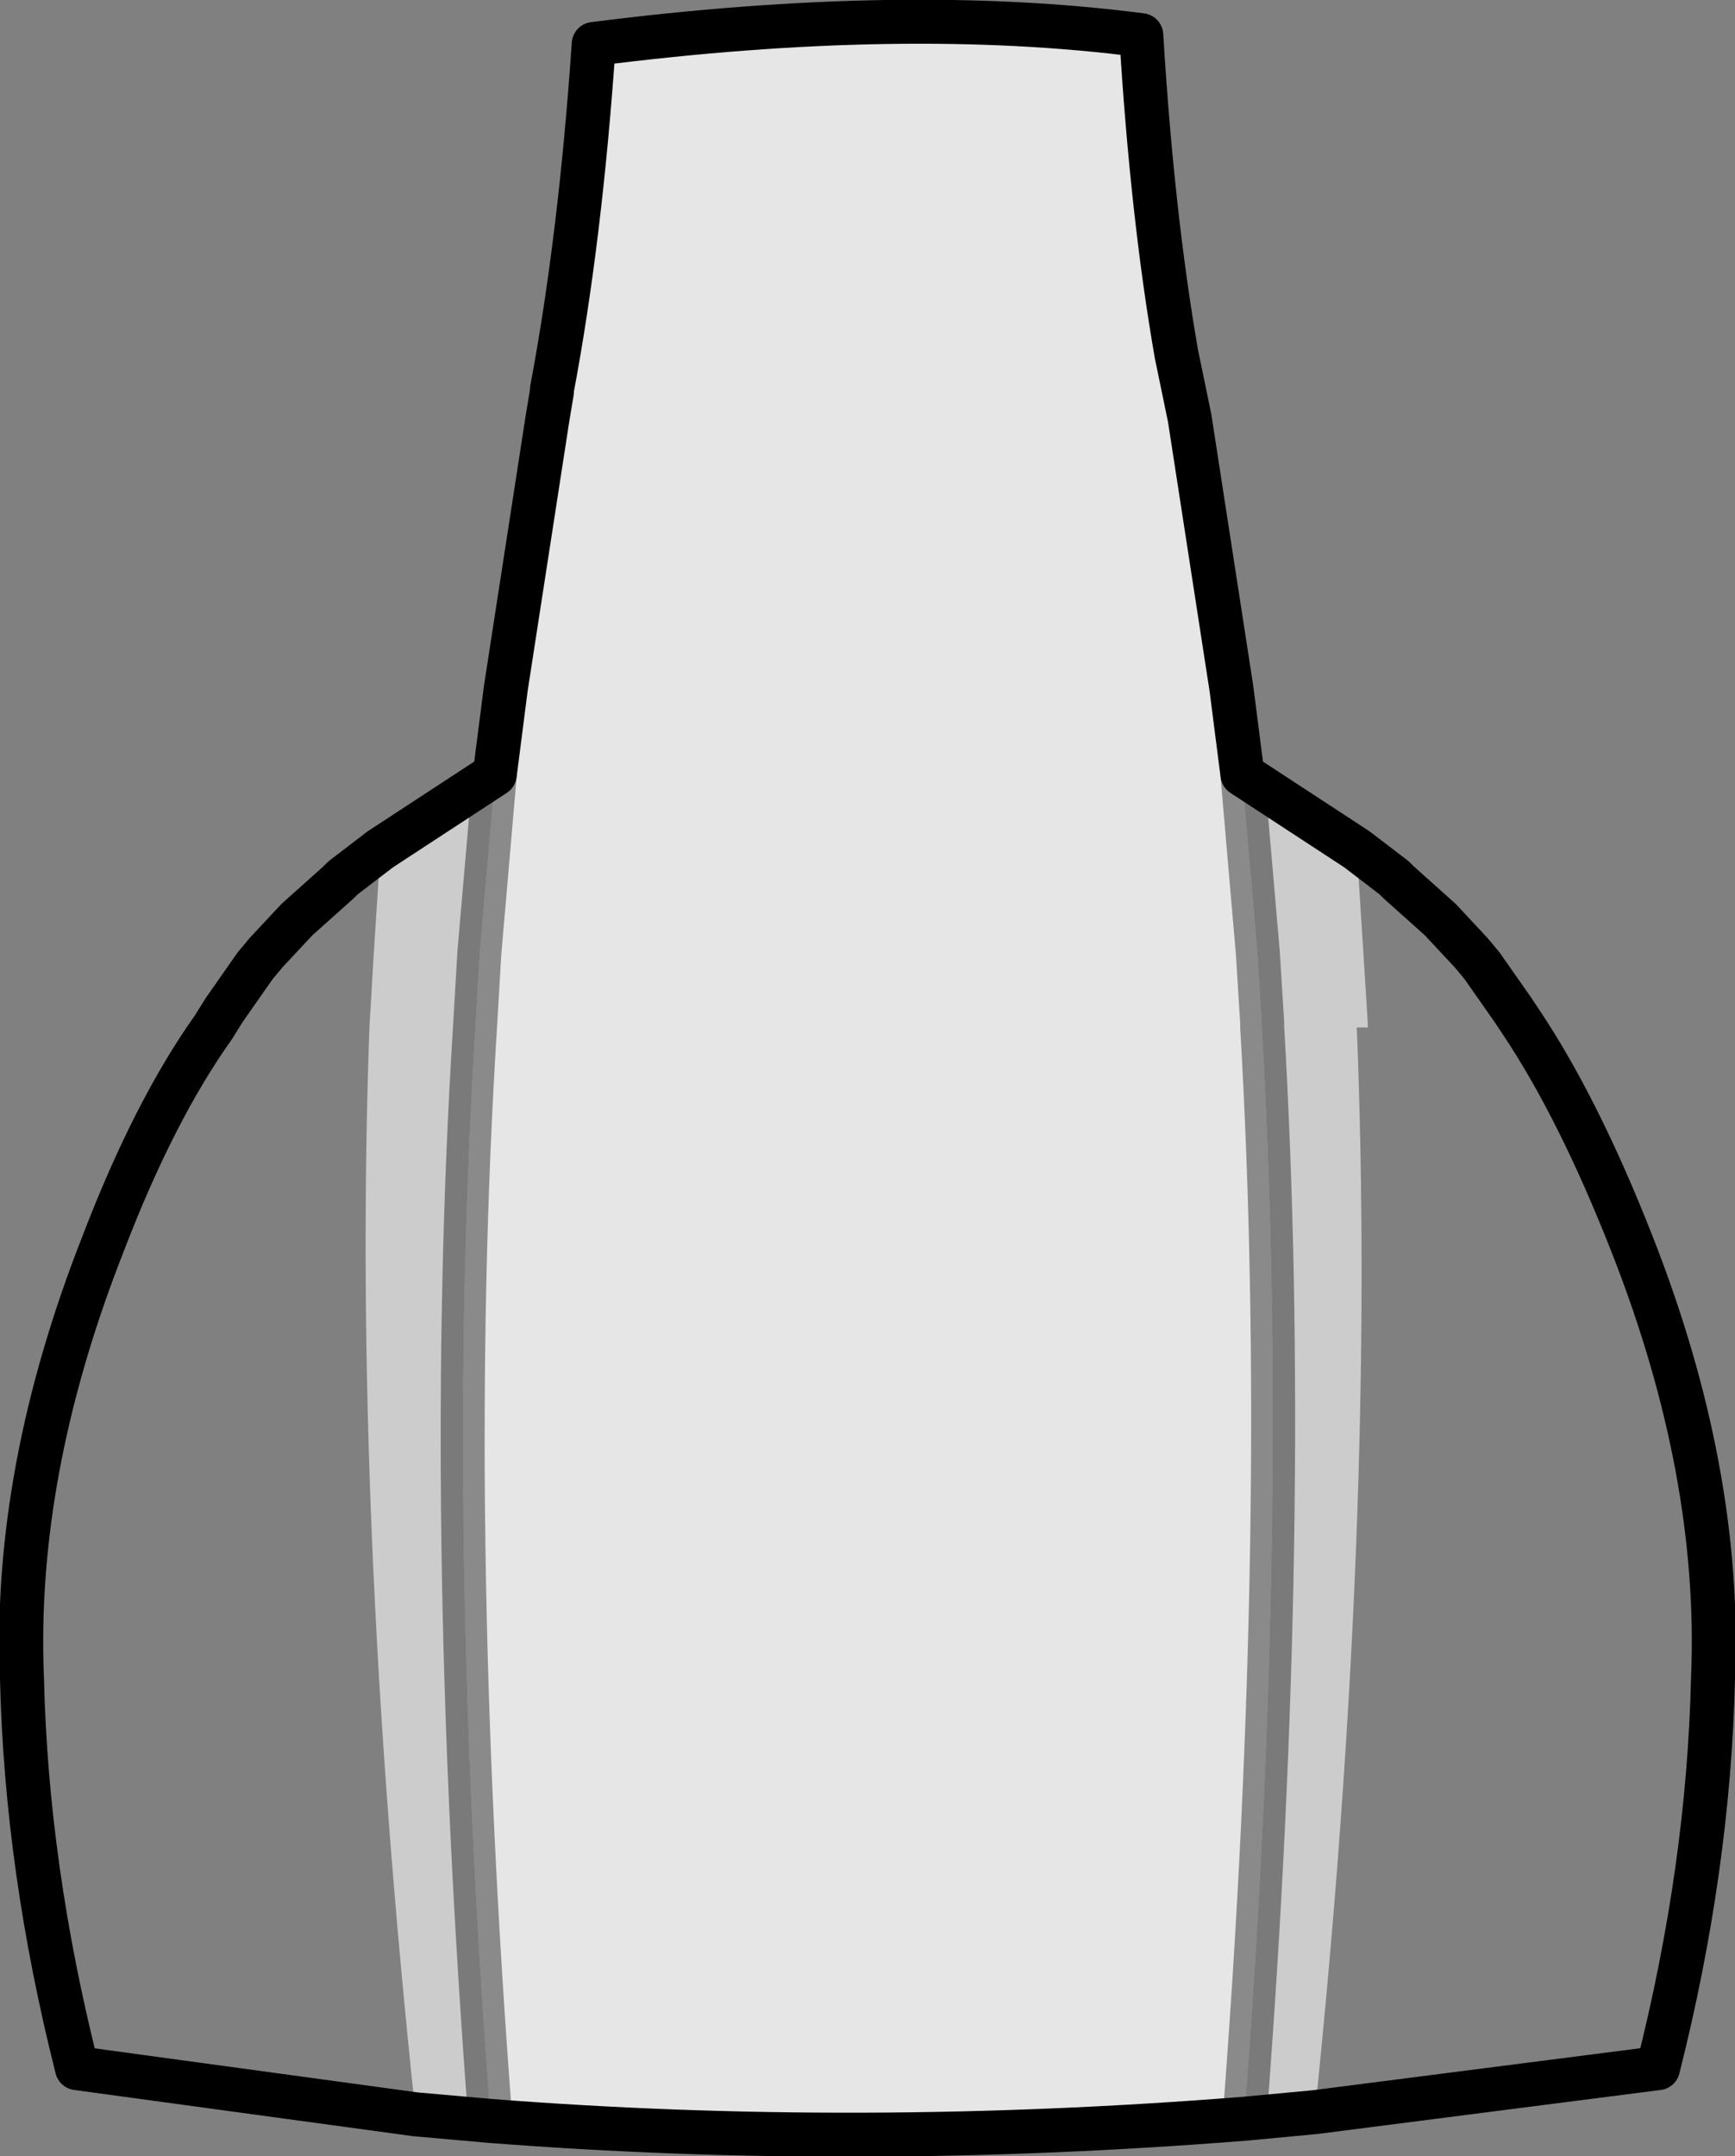 <?xml version="1.0" encoding="UTF-8" standalone="no"?>
<svg xmlns:xlink="http://www.w3.org/1999/xlink" height="49.0px" width="39.45px" xmlns="http://www.w3.org/2000/svg">
  <rect width="100%" height="100%" fill="#808080" stroke="none"/>
  <g transform="matrix(1.0, 0.0, 0.0, 1.0, 19.6, 42.2)">
    <path d="M11.25 -22.9 L11.25 -23.35 12.1 -22.25 12.2 -22.15 13.15 -21.3 13.85 -20.55 14.1 -20.25 14.8 -19.25 15.0 -18.95 Q16.3 -17.0 17.5 -13.95 19.55 -8.75 19.35 -4.05 19.25 0.25 18.1 4.8 L10.3 5.8 Q11.7 -7.75 11.25 -18.85 L11.5 -18.85 11.5 -18.95 11.4 -20.55 11.25 -22.9 12.1 -22.25 11.25 -22.9 M-11.8 -22.25 L-10.95 -23.35 -10.95 -22.9 -11.8 -22.25 -10.95 -22.9 -11.1 -20.55 -11.2 -18.85 Q-11.6 -7.75 -10.15 5.85 L-17.85 4.8 Q-19.0 0.25 -19.1 -4.05 -19.3 -8.75 -17.25 -13.95 -16.1 -16.95 -14.75 -18.85 L-14.5 -19.25 -13.8 -20.25 -13.55 -20.55 -12.85 -21.3 -11.9 -22.15 -11.8 -22.25" fill="#ffffff" fill-opacity="0.0" fill-rule="evenodd" stroke="none"/>
    <path d="M-8.35 -24.6 L-8.7 -20.55 -8.8 -18.85 Q-9.5 -7.7 -8.45 6.0 L-10.15 5.85 Q-11.6 -7.75 -11.2 -18.85 L-11.1 -20.55 -10.95 -22.9 -8.35 -24.6 M8.7 5.95 Q9.75 -7.7 9.1 -18.85 L9.1 -18.95 9.0 -20.55 8.65 -24.6 11.25 -22.9 11.4 -20.55 11.5 -18.95 11.5 -18.85 11.25 -18.85 Q11.7 -7.75 10.3 5.8 L8.7 5.95" fill="#ffffff" fill-opacity="0.6" fill-rule="evenodd" stroke="none"/>
    <path d="M7.15 -34.15 L7.1 -34.15 7.1 -33.35 7.15 -34.15 7.45 -32.7 8.4 -26.55 8.65 -24.6 9.0 -20.55 9.1 -18.95 9.1 -18.85 Q9.75 -7.7 8.7 5.95 -0.1 6.65 -8.45 6.0 -9.5 -7.7 -8.8 -18.85 L-8.7 -20.55 -8.35 -24.6 -8.1 -26.55 -7.15 -32.7 -7.05 -33.3 -7.05 -33.35 Q-6.4 -36.8 -6.1 -41.2 0.95 -42.1 6.35 -41.4 6.6 -37.3 7.15 -34.15" fill="#ffffff" fill-opacity="0.8" fill-rule="evenodd" stroke="none"/>
    <path d="M7.15 -34.15 Q6.6 -37.3 6.35 -41.4 0.95 -42.1 -6.1 -41.2 -6.4 -36.8 -7.05 -33.35 L-7.05 -33.3 -7.15 -32.7 -8.1 -26.55 -8.35 -24.6 -10.95 -22.9 -11.8 -22.25 -11.9 -22.15 -12.85 -21.3 -13.55 -20.55 -13.8 -20.25 -14.5 -19.25 -14.75 -18.85 Q-16.1 -16.95 -17.25 -13.95 -19.3 -8.75 -19.1 -4.05 -19.0 0.25 -17.85 4.8 L-10.15 5.85 -8.45 6.0 Q-0.1 6.65 8.7 5.95 L10.3 5.8 18.1 4.8 Q19.25 0.25 19.35 -4.05 19.55 -8.75 17.5 -13.95 16.3 -17.0 15.0 -18.95 L14.8 -19.25 14.1 -20.25 13.85 -20.55 13.15 -21.3 12.2 -22.15 12.1 -22.25 11.25 -22.9 8.65 -24.6 8.4 -26.55 7.45 -32.7 7.15 -34.15" fill="none" stroke="#000000" stroke-linecap="round" stroke-linejoin="round" stroke-width="1.0"/>
    <path d="M-8.35 -24.6 L-8.7 -20.55 -8.8 -18.85 Q-9.5 -7.7 -8.45 6.0 M8.7 5.95 Q9.75 -7.7 9.1 -18.85 L9.1 -18.95 9.0 -20.55 8.65 -24.6" fill="none" stroke="#000000" stroke-linecap="round" stroke-linejoin="round" stroke-opacity="0.4" stroke-width="1.0"/>
  </g>
</svg>
